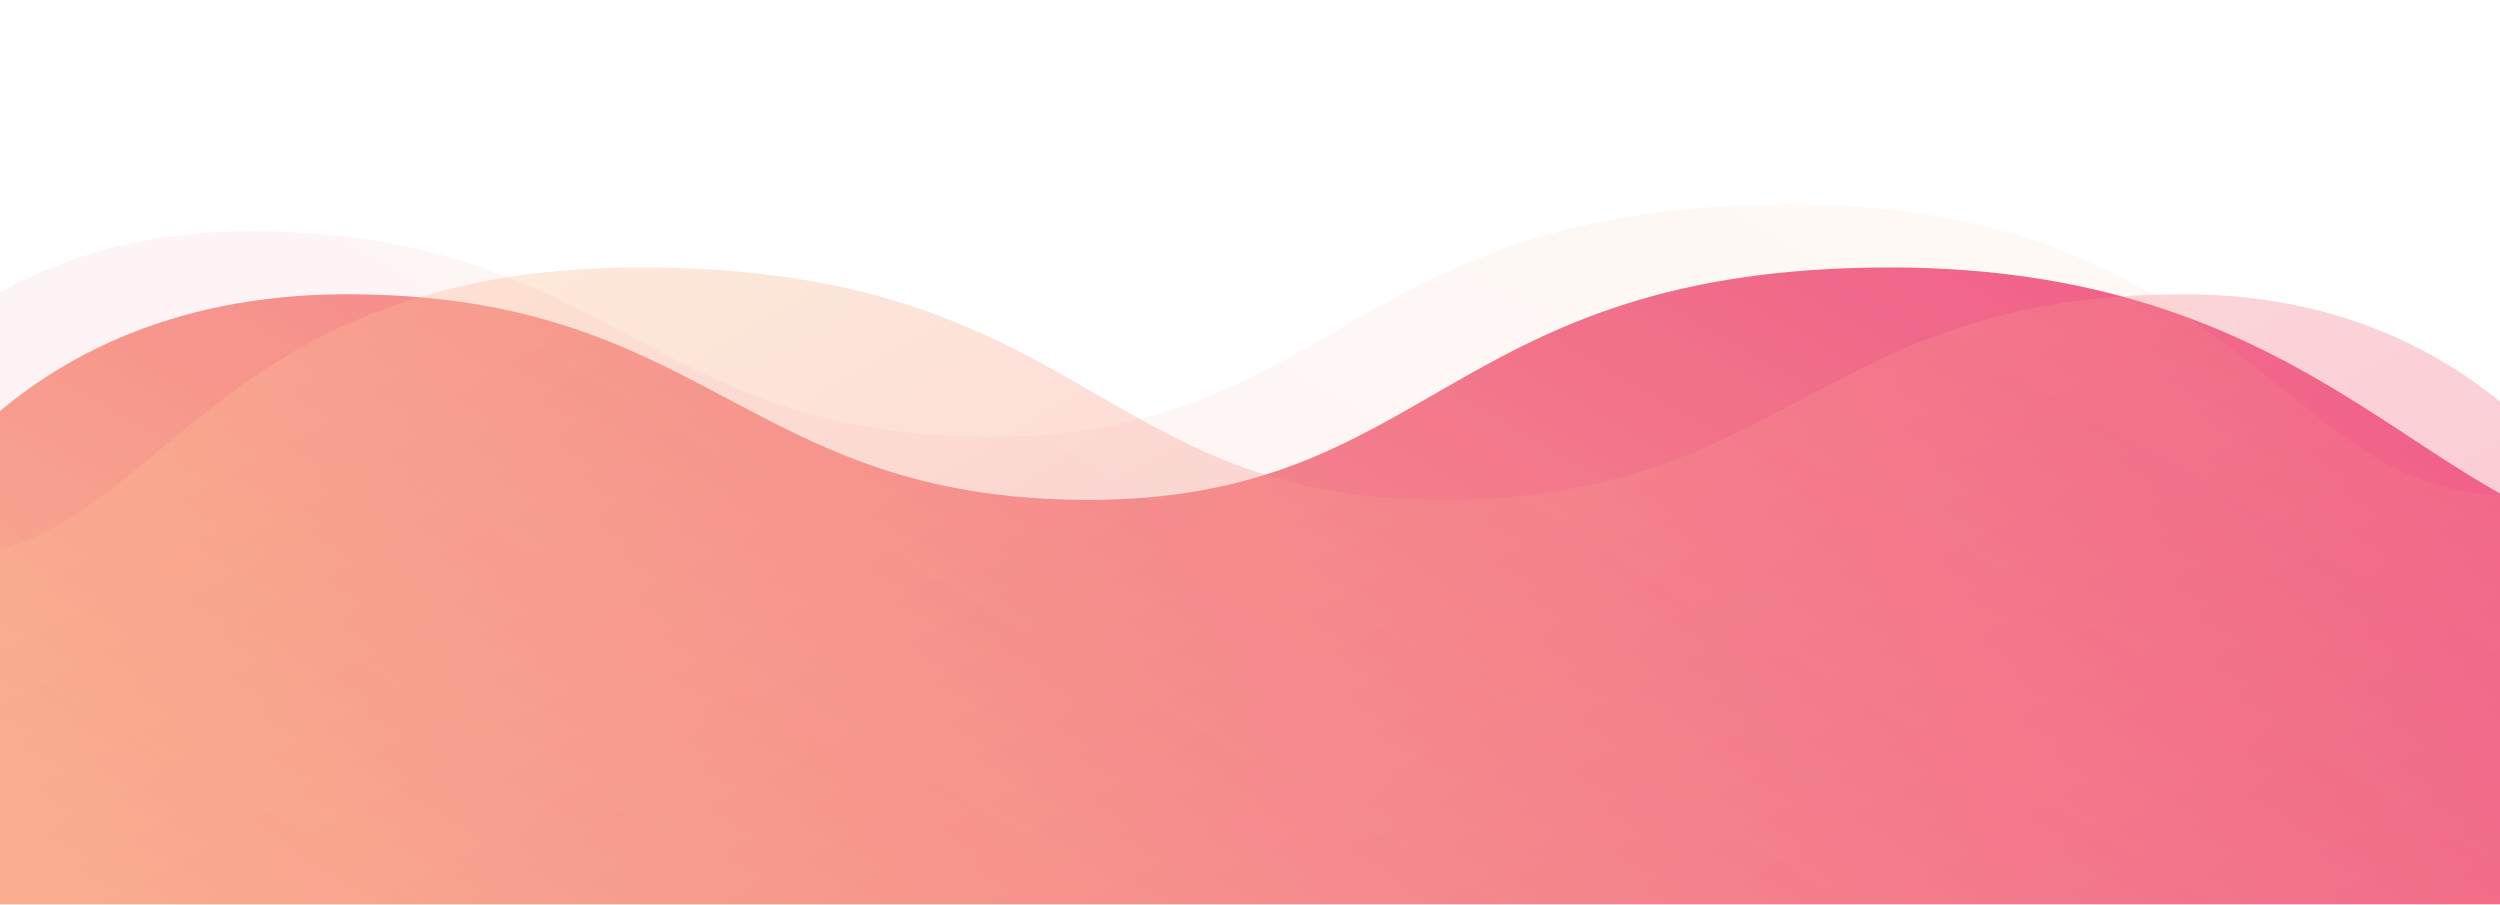 <svg xmlns="http://www.w3.org/2000/svg" xmlns:xlink="http://www.w3.org/1999/xlink" viewBox="0 0 1229 445"><defs><style>.cls-1{fill:url(#linear-gradient);}.cls-2{opacity:0.35;fill:url(#linear-gradient-2);}.cls-3{opacity:0.09;fill:url(#linear-gradient-3);}</style><linearGradient id="linear-gradient" x1="415.64" y1="719.69" x2="834.86" y2="-6.42" gradientUnits="userSpaceOnUse"><stop offset="0" stop-color="#fbc091"/><stop offset="1" stop-color="#ef5587"/></linearGradient><linearGradient id="linear-gradient-2" x1="423.33" y1="714.89" x2="831.09" y2="8.64" gradientTransform="matrix(-1, 0, 0, 1, 1260, 0)" gradientUnits="userSpaceOnUse"><stop offset="0" stop-color="#ef5587"/><stop offset="1" stop-color="#fbc091"/></linearGradient><linearGradient id="linear-gradient-3" x1="569.79" y1="716.69" x2="994.2" y2="-18.41" gradientTransform="translate(-216.51)" xlink:href="#linear-gradient-2"/></defs><title>pink_wave_divider2</title><g id="Layer_6" data-name="Layer 6"><path class="cls-1" d="M-61,281.5S-8.26,144.66,170.45,144.66,365.28,245.74,535.21,245.74,711,131.48,929.26,131.48s269.31,133.83,376.25,133.83V444.5H-61Z"/><path class="cls-2" d="M1305,302.14s-52.74-157.48-231.45-157.48S878.72,245.74,708.79,245.74,533,131.48,314.74,131.48,77.43,274.31-29.51,274.31V444.5H1305Z"/><path class="cls-3" d="M-109.51,271.14S-56.77,113.66,122,113.66,316.77,214.74,486.7,214.74,662.49,100.48,880.75,100.48,1124.06,243.31,1231,243.31V449.5H-109.51Z"/></g></svg>